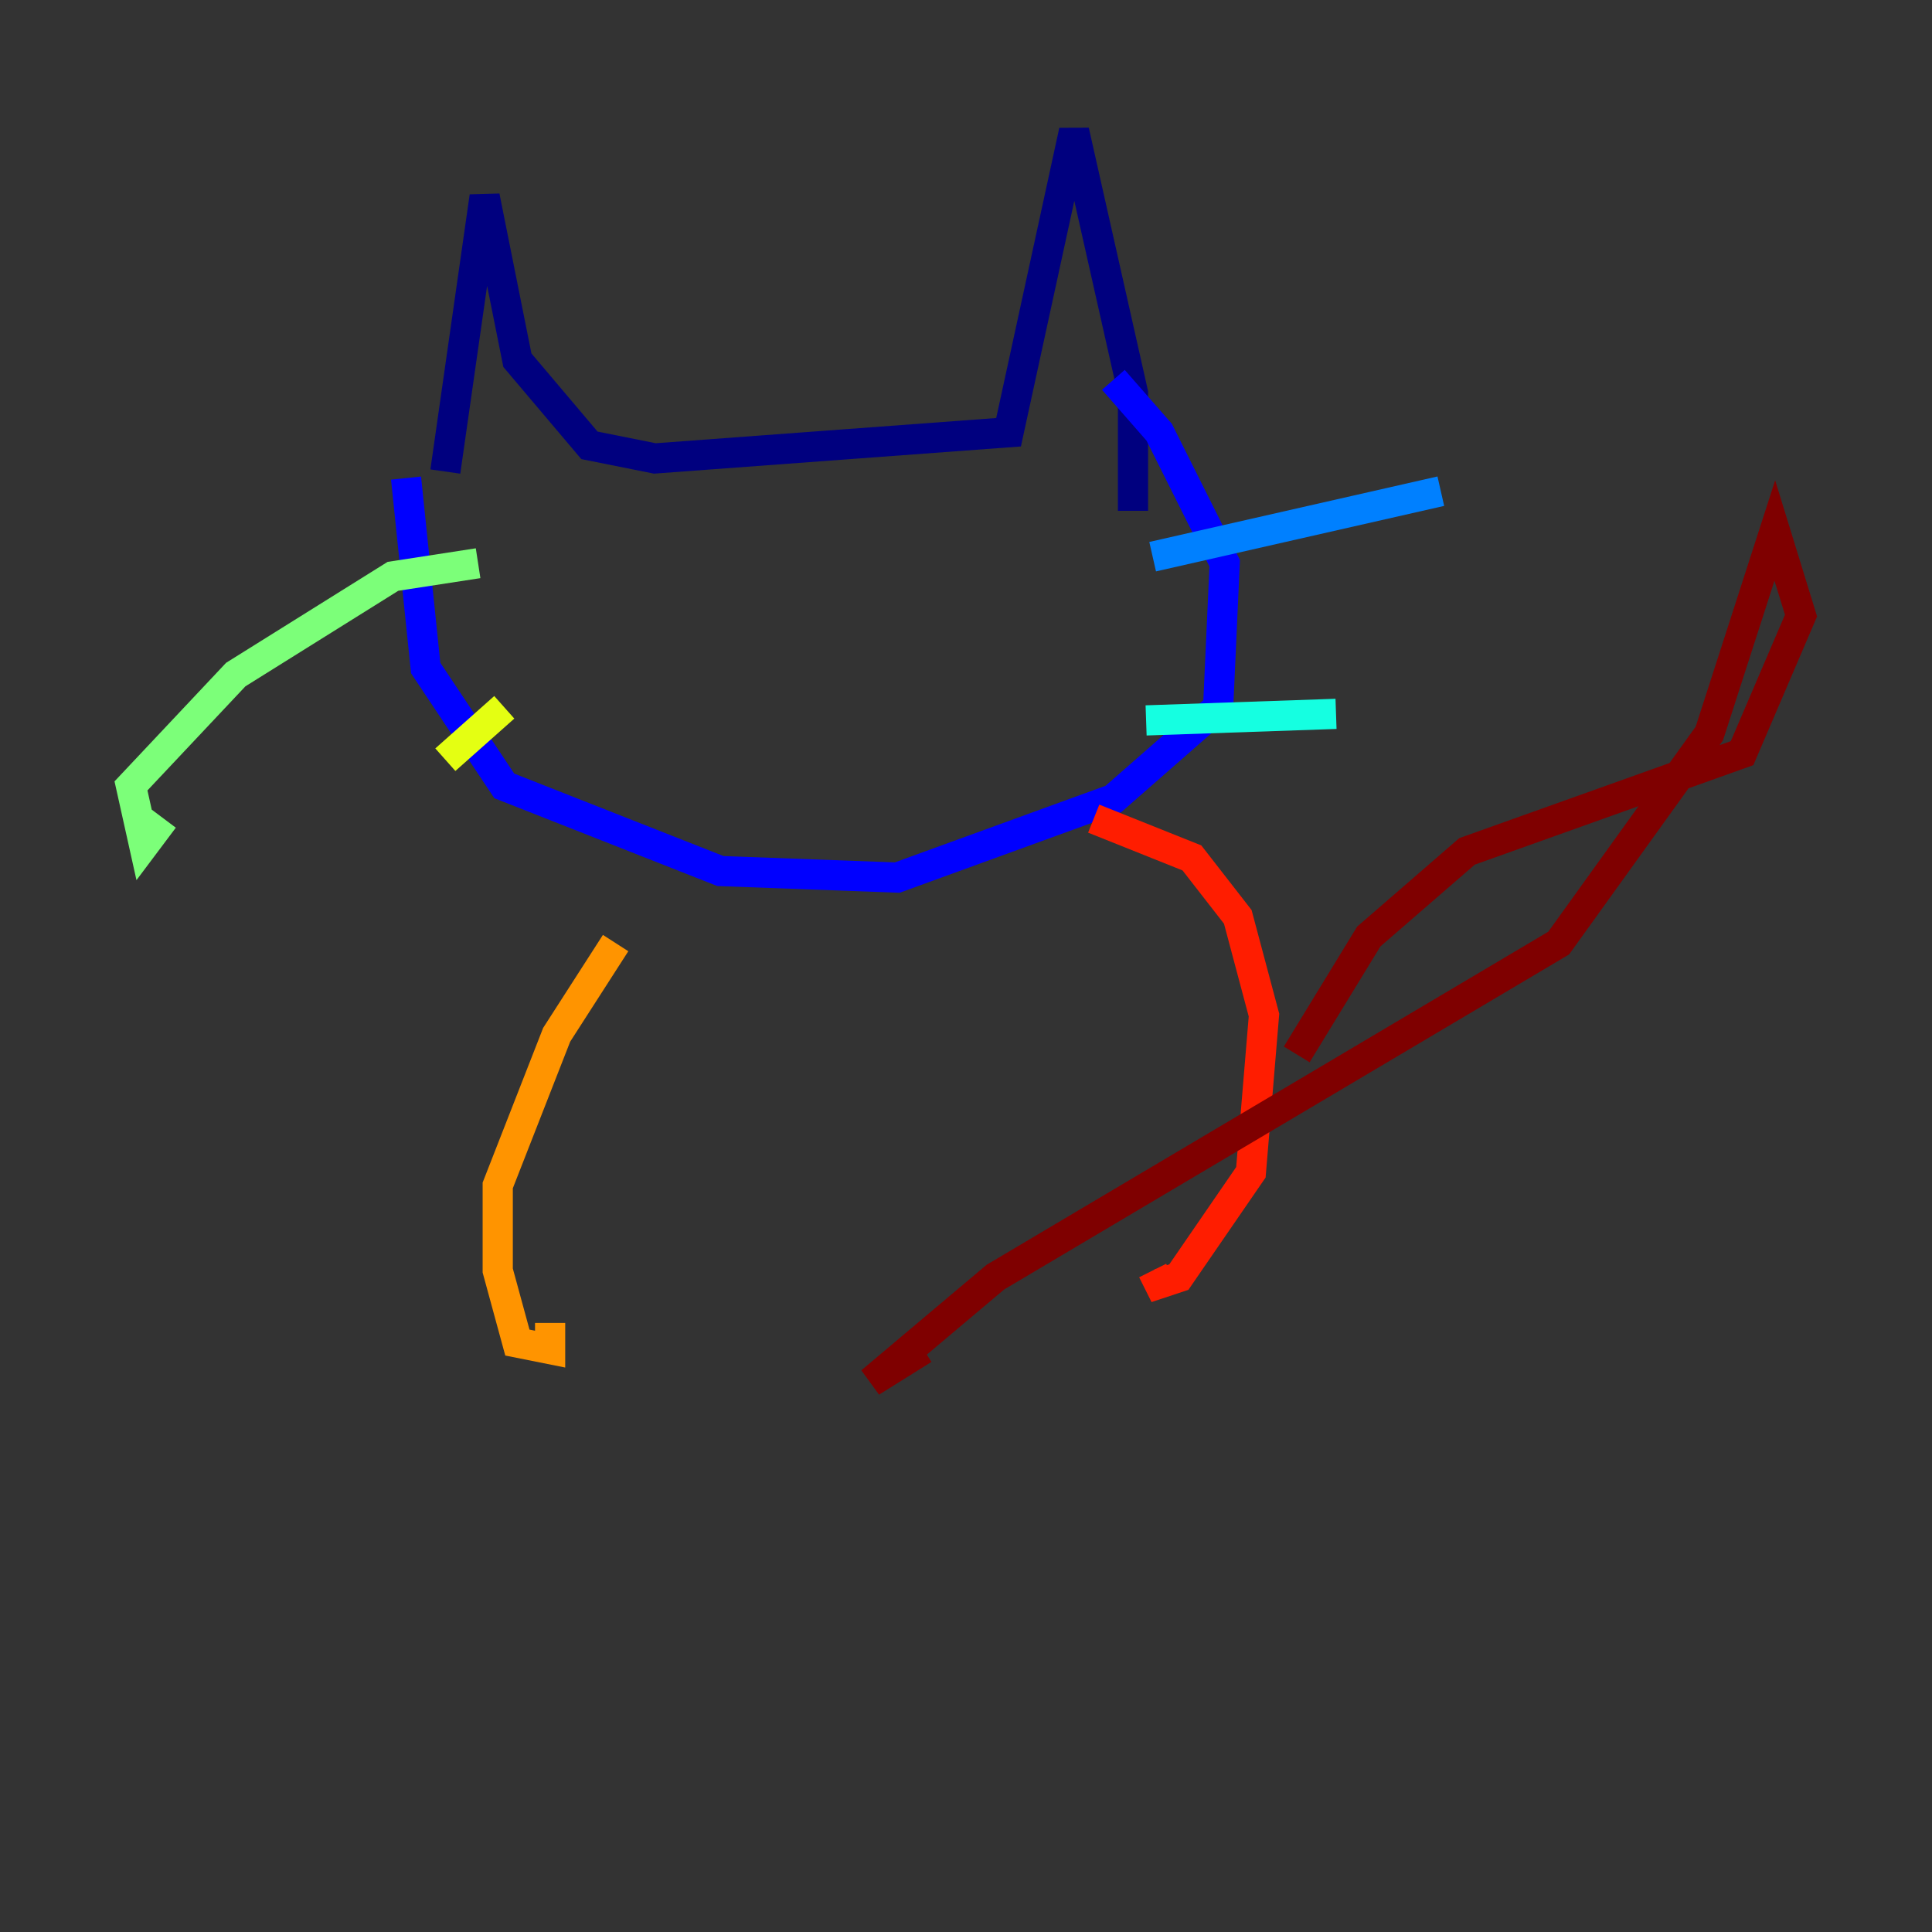 <?xml version="1.0" encoding="utf-8" ?>
<svg baseProfile="tiny" height="128" version="1.2" viewBox="0,0,128,128" width="128" xmlns="http://www.w3.org/2000/svg" xmlns:ev="http://www.w3.org/2001/xml-events" xmlns:xlink="http://www.w3.org/1999/xlink"><rect x="0" y="0" width="128" height="128" fill="#333333" stroke="none"/><defs /><polyline fill="none" points="29.505,31.241 32.108,13.017 34.278,23.864 39.051,29.505 43.39,30.373 66.82,28.637 71.159,8.678 75.064,26.034 75.064,33.844" stroke="#00007f" stroke-width="2" /><polyline fill="none" points="26.902,31.675 28.203,44.258 33.41,52.068 47.729,57.709 59.444,58.142 73.763,52.936 80.705,46.861 81.139,37.315 76.8,28.637 73.763,25.166" stroke="#0000ff" stroke-width="2" /><polyline fill="none" points="76.366,36.881 95.458,32.542" stroke="#0080ff" stroke-width="2" /><polyline fill="none" points="75.932,47.729 88.515,47.295" stroke="#15ffe1" stroke-width="2" /><polyline fill="none" points="31.675,37.315 26.034,38.183 15.62,44.691 8.678,52.068 9.546,55.973 10.848,54.237" stroke="#7cff79" stroke-width="2" /><polyline fill="none" points="33.41,46.861 29.505,50.332" stroke="#e4ff12" stroke-width="2" /><polyline fill="none" points="40.786,62.481 36.881,68.556 32.976,78.536 32.976,84.176 34.278,88.949 36.447,89.383 36.447,87.647" stroke="#ff9400" stroke-width="2" /><polyline fill="none" points="72.461,54.237 78.969,56.841 82.007,60.746 83.742,67.254 82.875,77.668 78.102,84.61 76.8,85.044 76.366,84.176" stroke="#ff1d00" stroke-width="2" /><polyline fill="none" points="85.912,69.858 90.685,62.047 97.193,56.407 115.417,49.898 119.322,40.786 117.586,35.146 113.248,48.597 103.268,62.481 65.953,84.61 57.709,91.552 61.18,89.383" stroke="#7f0000" stroke-width="2" /></svg>